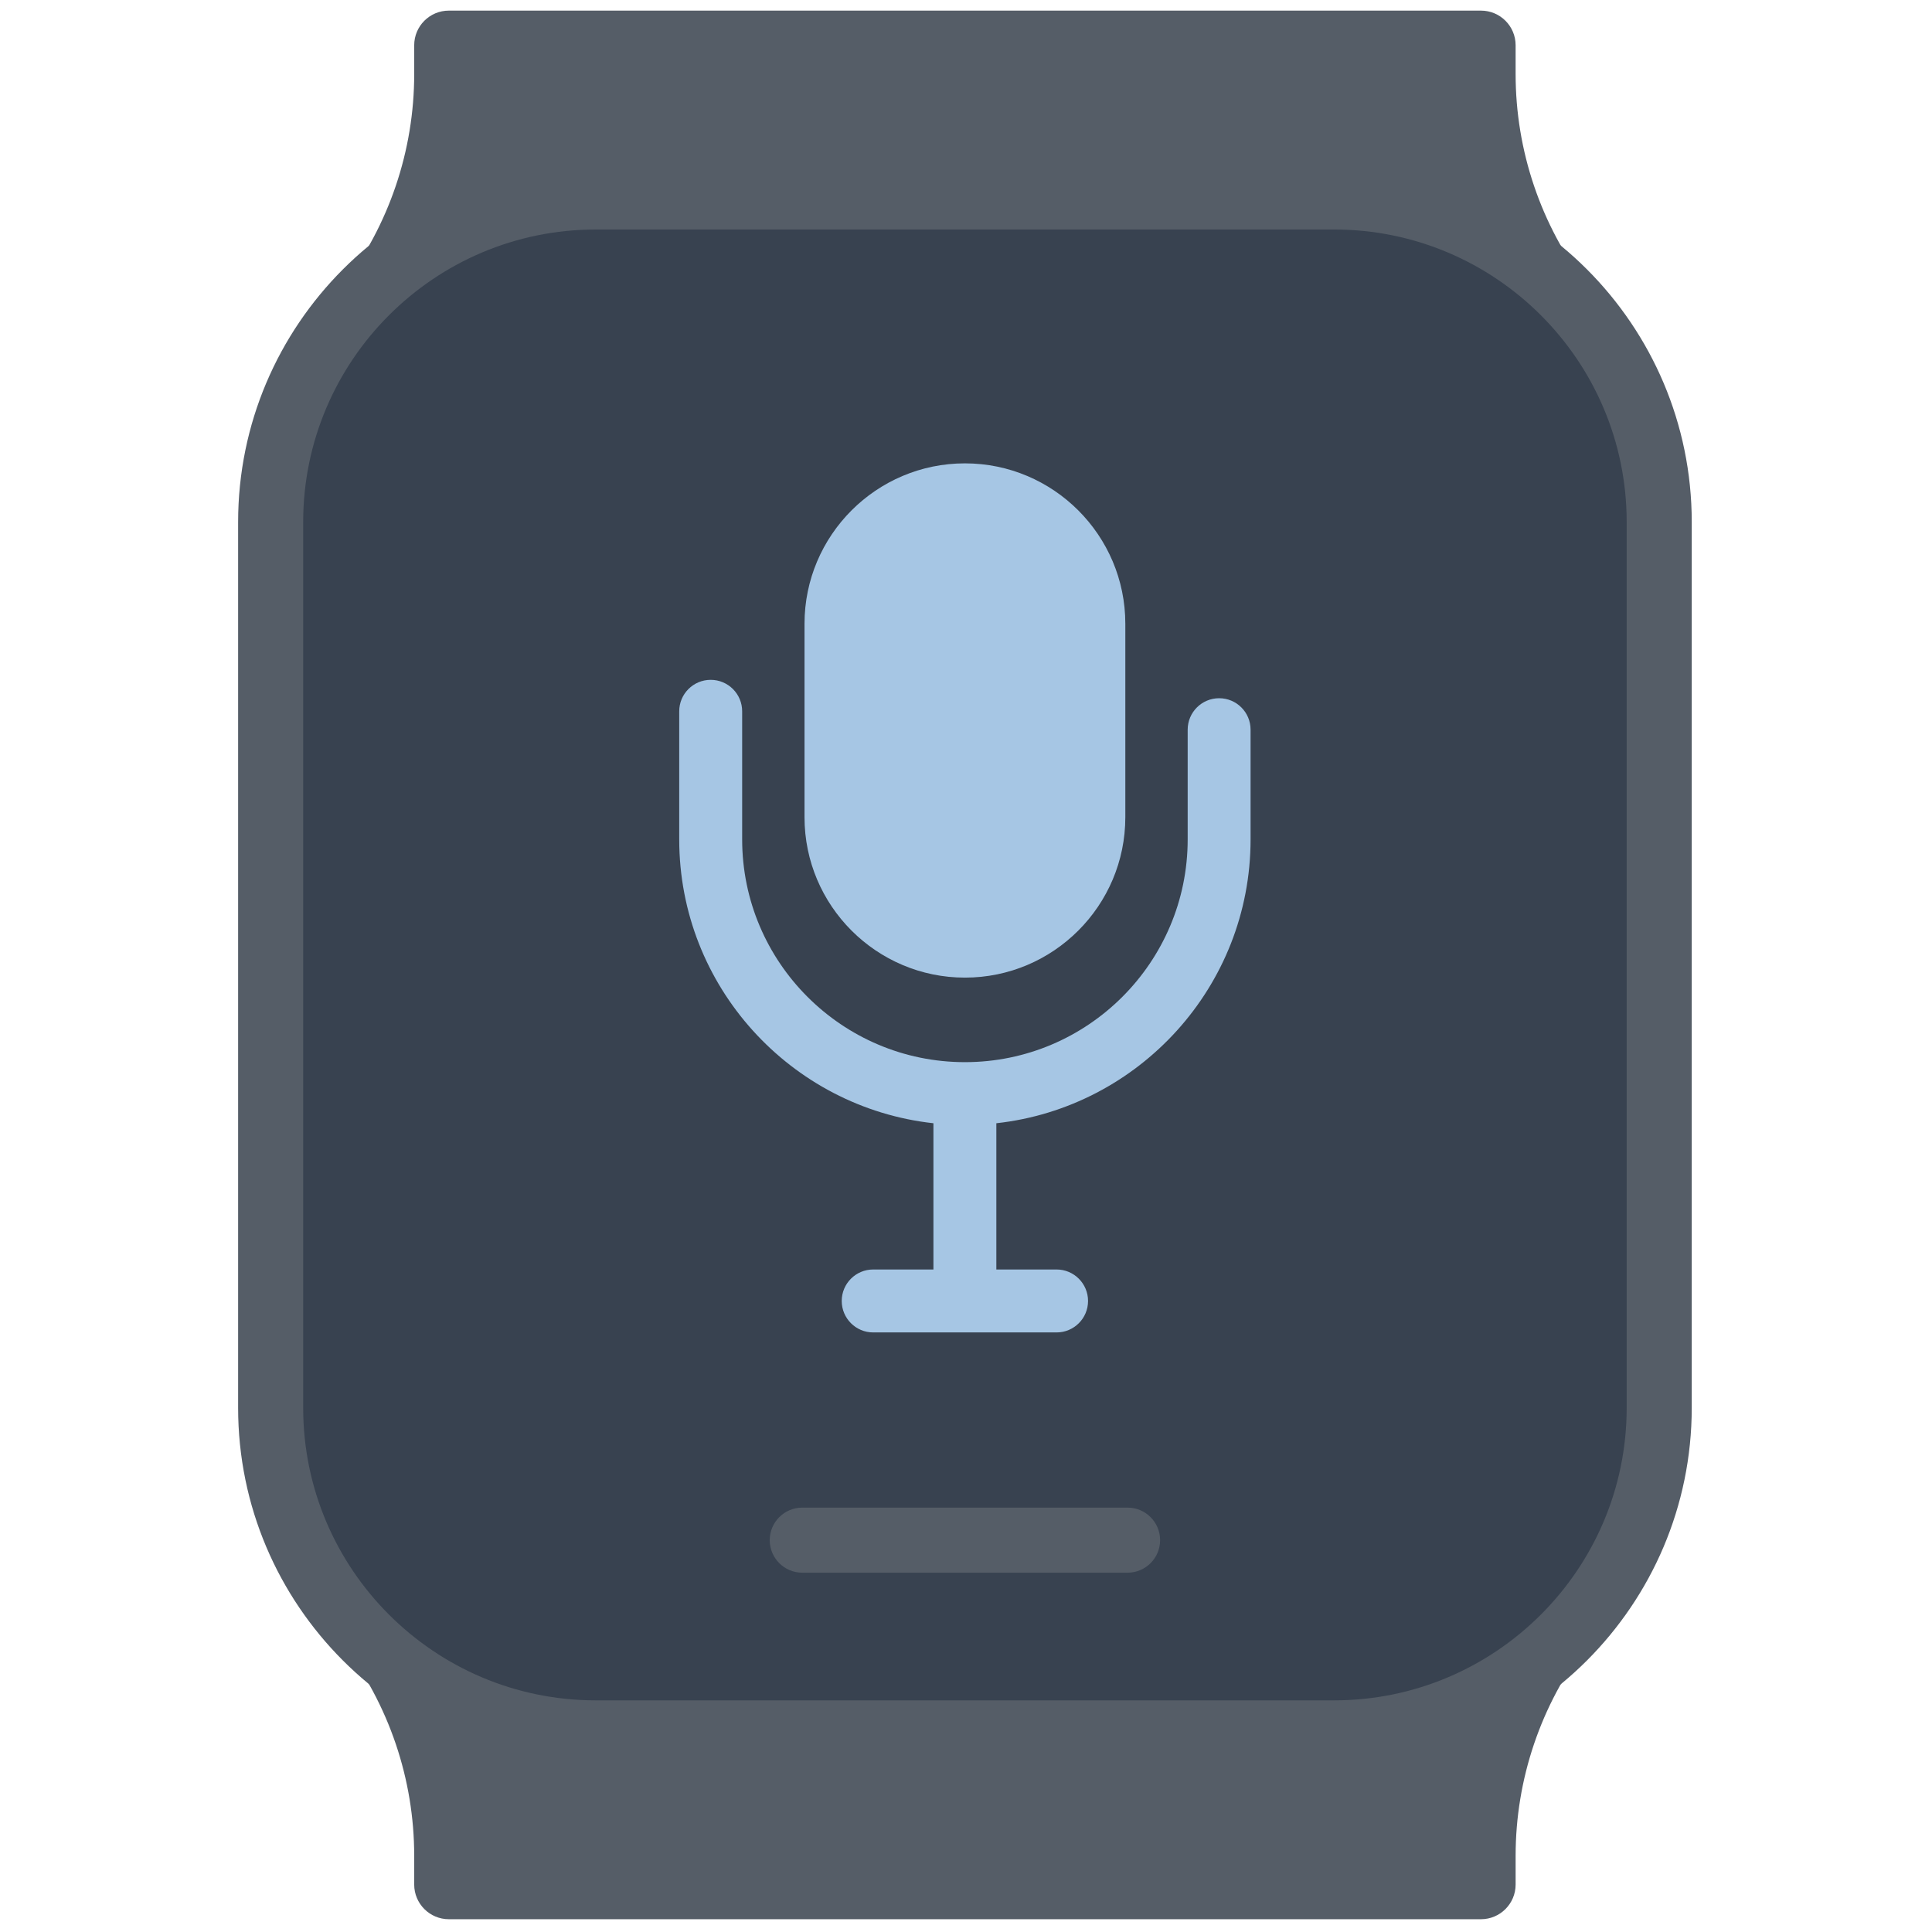 <svg xmlns="http://www.w3.org/2000/svg" xmlns:xlink="http://www.w3.org/1999/xlink" version="1.1" width="256" height="256" viewBox="0 0 256 256" xml:space="preserve">

<defs>
</defs>
<g style="stroke: none; stroke-width: 0; stroke-dasharray: none; stroke-linecap: butt; stroke-linejoin: miter; stroke-miterlimit: 10; fill: none; fill-rule: nonzero; opacity: 1;" transform="translate(1.407 1.407) scale(2.81 2.81)" >
	<path d="M 70.968 88.365 V 87.01 c 0 -3.613 1.19 -7.125 3.385 -9.994 l 0 0 c 2.195 -2.869 3.385 -6.381 3.385 -9.994 V 39.716 V 22.978 c 0 -3.613 -1.19 -7.125 -3.385 -9.994 l 0 0 c -2.195 -2.869 -3.385 -6.381 -3.385 -9.994 V 1.633 C 70.968 0.731 70.237 0 69.335 0 H 20.664 c -0.902 0 -1.633 0.731 -1.633 1.633 V 2.99 c 0 3.613 -1.19 7.125 -3.385 9.994 l 0 0 c -2.195 2.869 -3.385 6.381 -3.385 9.994 v 16.738 v 27.306 c 0 3.613 1.19 7.125 3.385 9.994 l 0 0 c 2.195 2.869 3.385 6.381 3.385 9.994 v 1.355 c 0 0.903 0.732 1.635 1.635 1.635 h 48.667 C 70.236 90 70.968 89.268 70.968 88.365 z" style="stroke: none; stroke-width: 1; stroke-dasharray: none; stroke-linecap: butt; stroke-linejoin: miter; stroke-miterlimit: 10; fill: rgb(85,93,103); fill-rule: nonzero; opacity: 1;" transform=" matrix(1 0 0 1 0 0) " stroke-linecap="round" />
	<path d="M 62.753 81.212 H 27.247 c -8.276 0 -14.985 -6.709 -14.985 -14.985 V 23.774 c 0 -8.276 6.709 -14.985 14.985 -14.985 h 35.506 c 8.276 0 14.985 6.709 14.985 14.985 v 42.453 C 77.738 74.503 71.029 81.212 62.753 81.212 z" style="stroke: none; stroke-width: 1; stroke-dasharray: none; stroke-linecap: butt; stroke-linejoin: miter; stroke-miterlimit: 10; fill: rgb(56,66,80); fill-rule: nonzero; opacity: 1;" transform=" matrix(1 0 0 1 0 0) " stroke-linecap="round" />
	<path d="M 52.67 73.659 H 37.33 c -0.847 0 -1.534 -0.687 -1.534 -1.534 s 0.687 -1.534 1.534 -1.534 H 52.67 c 0.847 0 1.534 0.687 1.534 1.534 S 53.517 73.659 52.67 73.659 z" style="stroke: none; stroke-width: 1; stroke-dasharray: none; stroke-linecap: butt; stroke-linejoin: miter; stroke-miterlimit: 10; fill: rgb(85,93,103); fill-rule: nonzero; opacity: 1;" transform=" matrix(1 0 0 1 0 0) " stroke-linecap="round" />
	<path d="M 62.412 82.746 H 27.588 c -9.296 0 -16.86 -7.564 -16.86 -16.861 V 24.114 c 0 -9.296 7.564 -16.86 16.86 -16.86 h 34.825 c 9.296 0 16.86 7.564 16.86 16.86 v 41.772 C 79.272 75.183 71.709 82.746 62.412 82.746 z M 27.588 10.322 c -7.605 0 -13.792 6.187 -13.792 13.792 v 41.772 c 0 7.606 6.187 13.793 13.792 13.793 h 34.825 c 7.605 0 13.792 -6.187 13.792 -13.793 V 24.114 c 0 -7.605 -6.187 -13.792 -13.792 -13.792 H 27.588 z" style="stroke: none; stroke-width: 1; stroke-dasharray: none; stroke-linecap: butt; stroke-linejoin: miter; stroke-miterlimit: 10; fill: rgb(85,93,103); fill-rule: nonzero; opacity: 1;" transform=" matrix(1 0 0 1 0 0) " stroke-linecap="round" />
	<path d="M 45 45.599 c -4.171 0 -7.564 -3.393 -7.564 -7.564 v -9.122 c 0 -4.171 3.393 -7.564 7.564 -7.564 c 4.171 0 7.564 3.393 7.564 7.564 v 9.122 C 52.564 42.206 49.171 45.599 45 45.599 z" style="stroke: none; stroke-width: 1; stroke-dasharray: none; stroke-linecap: butt; stroke-linejoin: miter; stroke-miterlimit: 10; fill: rgb(166,198,228); fill-rule: nonzero; opacity: 1;" transform=" matrix(1 0 0 1 0 0) " stroke-linecap="round" />
	<path d="M 56.988 32.424 c -0.819 0 -1.484 0.664 -1.484 1.484 v 5.174 c 0 5.792 -4.712 10.503 -10.504 10.503 s -10.504 -4.712 -10.504 -10.503 v -6.041 c 0 -0.82 -0.664 -1.484 -1.484 -1.484 s -1.484 0.664 -1.484 1.484 v 6.041 c 0 6.925 5.256 12.643 11.987 13.384 v 6.896 h -2.84 c -0.82 0 -1.484 0.664 -1.484 1.484 c 0 0.819 0.664 1.484 1.484 1.484 h 8.647 c 0.819 0 1.484 -0.664 1.484 -1.484 c 0 -0.819 -0.664 -1.484 -1.484 -1.484 h -2.84 v -6.896 c 6.732 -0.742 11.988 -6.459 11.988 -13.384 v -5.174 C 58.471 33.088 57.807 32.424 56.988 32.424 z" style="stroke: none; stroke-width: 1; stroke-dasharray: none; stroke-linecap: butt; stroke-linejoin: miter; stroke-miterlimit: 10; fill: rgb(166,198,228); fill-rule: nonzero; opacity: 1;" transform=" matrix(1 0 0 1 0 0) " stroke-linecap="round" />
</g>
</svg>